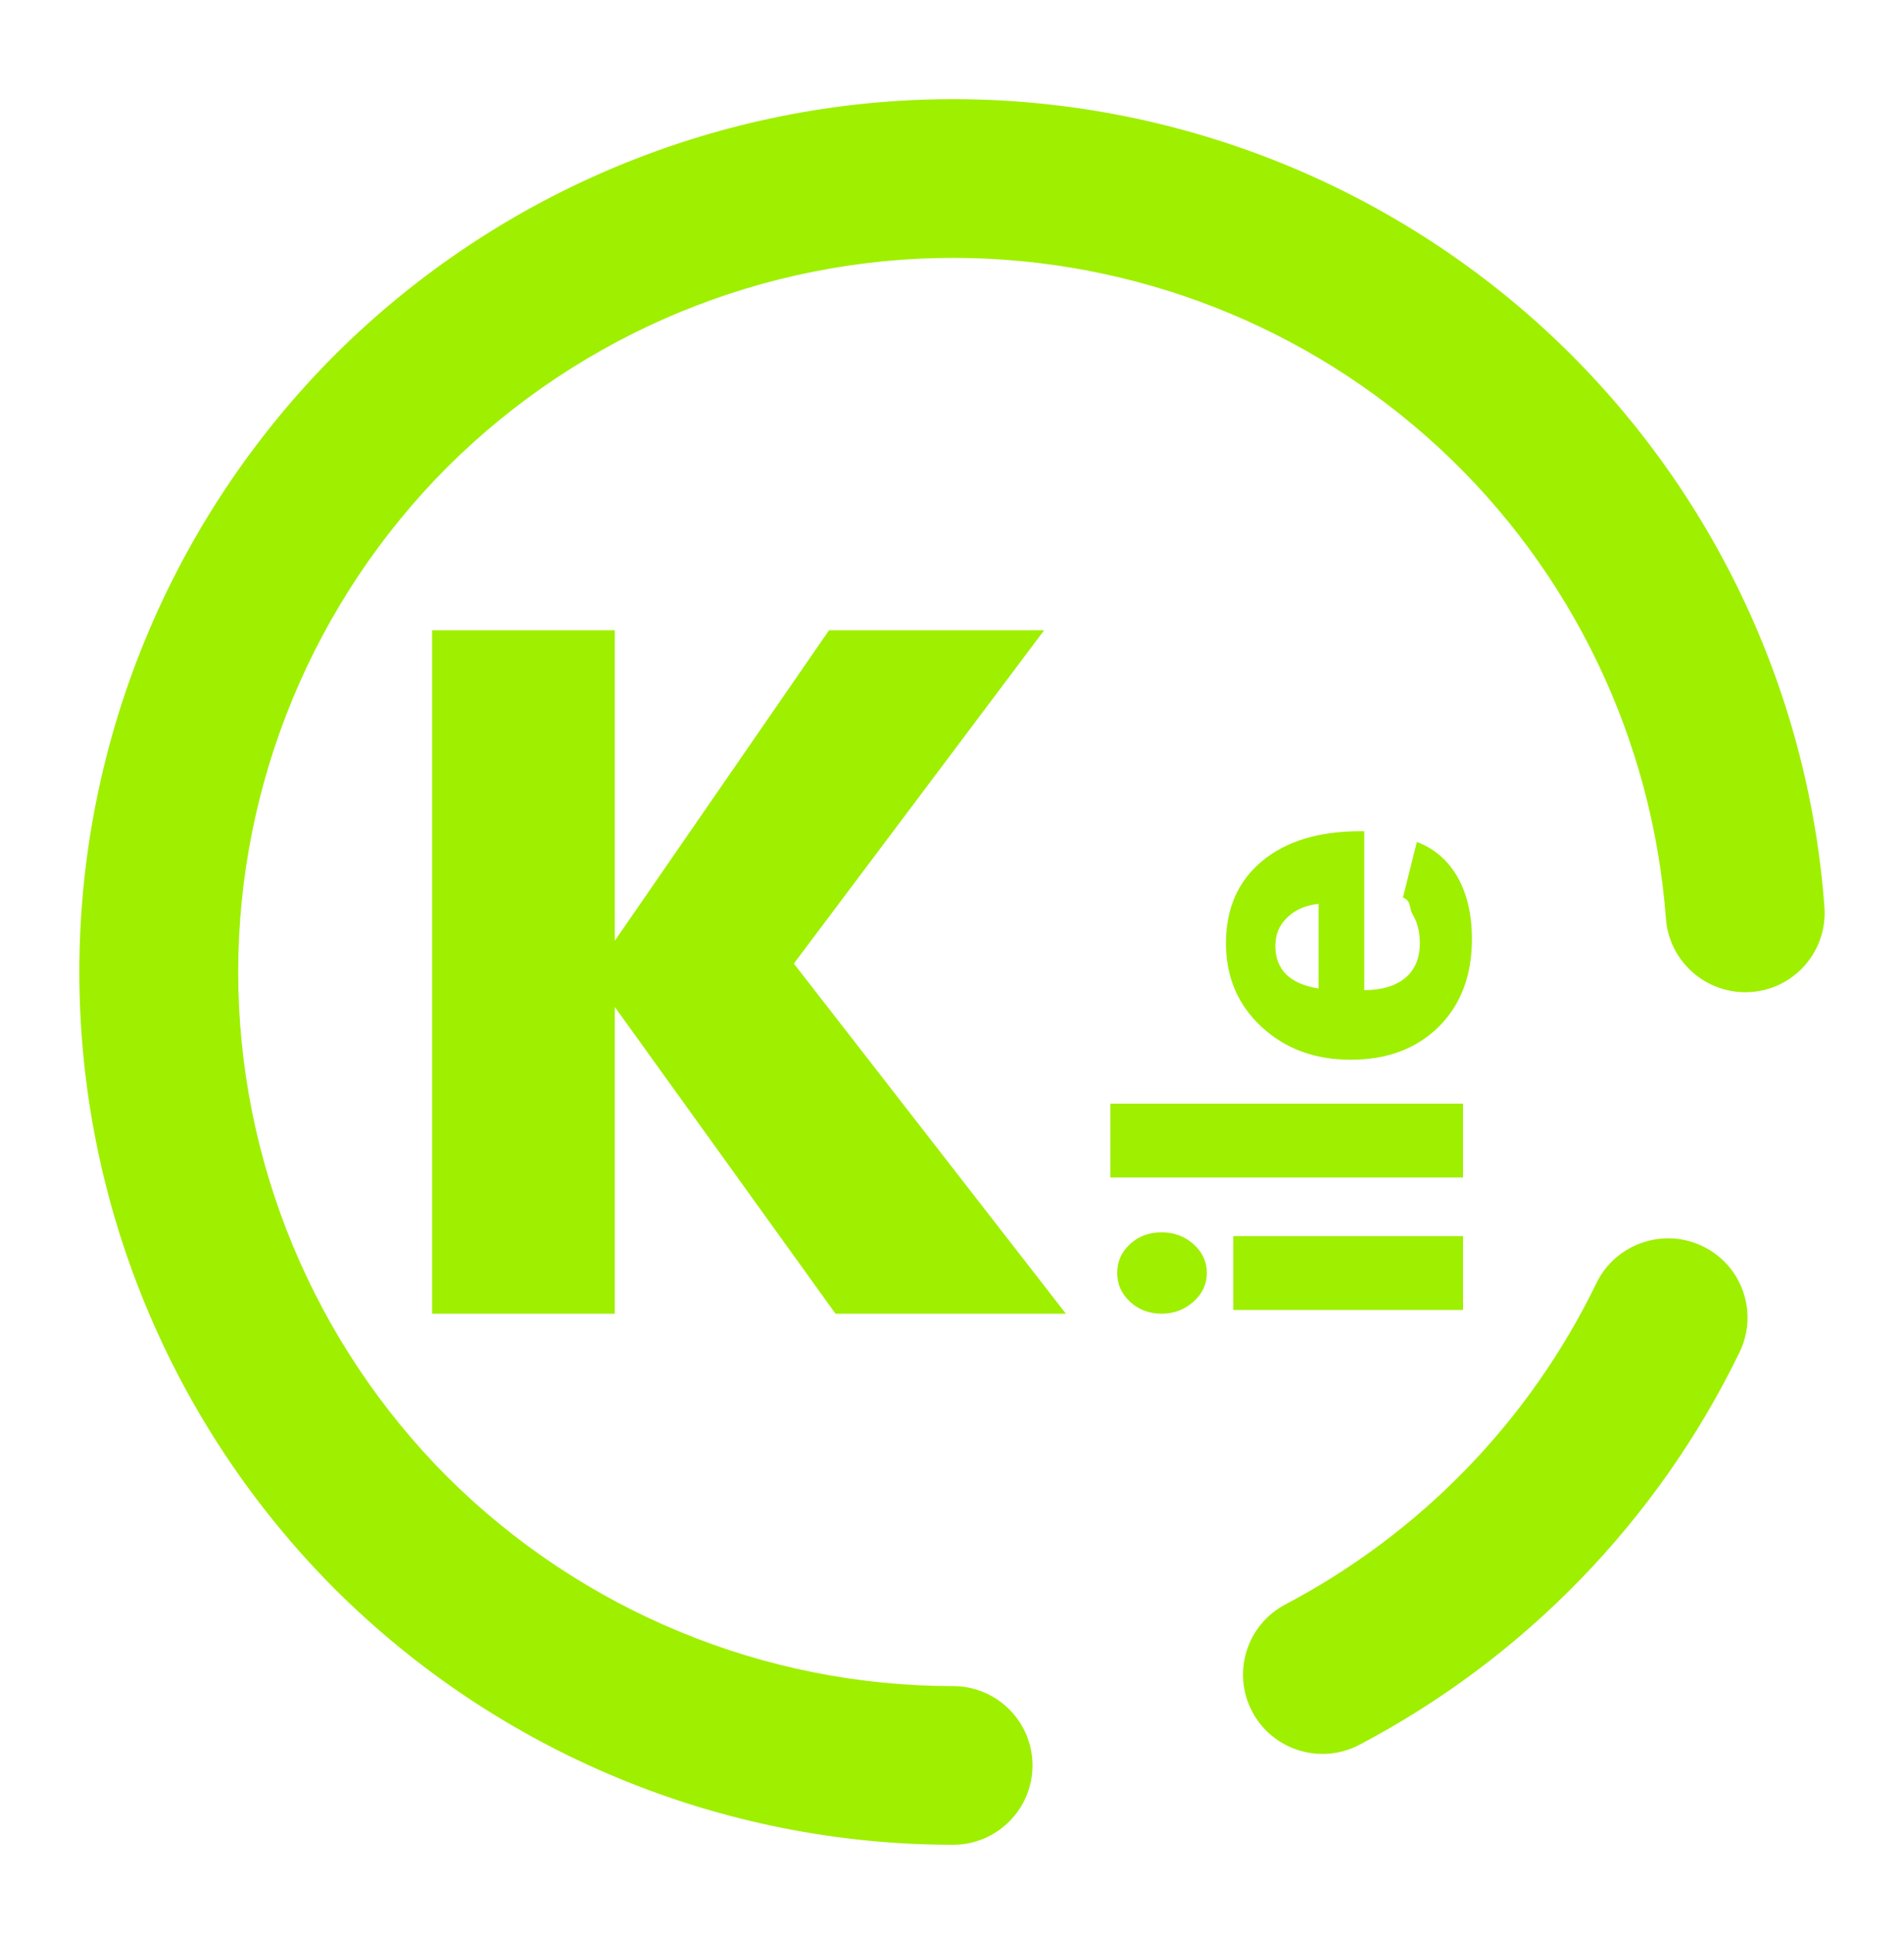 <svg width="64" height="65" viewBox="0 0 64 65" fill="none" xmlns="http://www.w3.org/2000/svg">
<path fill-rule="evenodd" clip-rule="evenodd" d="M14.524 44.151V21.183H20.666V31.616L27.866 21.183H35.097L26.684 32.384L35.828 44.151H28.084L20.666 33.843V44.151H14.524ZM39.045 44.151C38.632 44.151 38.28 44.019 37.989 43.755C37.699 43.485 37.554 43.163 37.554 42.788C37.554 42.397 37.697 42.073 37.983 41.813C38.268 41.549 38.623 41.417 39.045 41.417C39.468 41.417 39.828 41.552 40.124 41.82C40.419 42.085 40.566 42.407 40.566 42.788C40.566 43.159 40.417 43.479 40.116 43.748C39.815 44.016 39.459 44.151 39.045 44.151ZM49.178 44.025H41.455V41.543H49.178V44.025ZM49.178 39.573H37.324V37.091H49.178V39.573ZM44.322 30.377C43.884 30.424 43.532 30.577 43.267 30.837C43.001 31.092 42.869 31.407 42.869 31.783C42.869 32.187 42.992 32.508 43.236 32.749C43.476 32.987 43.837 33.144 44.322 33.223V30.377ZM55.998 30.88C56.109 32.344 57.393 33.447 58.862 33.34C60.332 33.233 61.436 31.952 61.325 30.48C60.779 23.107 57.455 16.2 52.021 11.16C46.588 6.133 39.445 3.333 32.036 3.333C24.253 3.333 16.777 6.427 11.264 11.92C5.764 17.427 2.667 24.893 2.667 32.667C2.667 40.44 5.764 47.907 11.264 53.413C16.777 58.907 24.253 62 32.036 62C33.509 62 34.706 60.805 34.706 59.333C34.706 57.861 33.509 56.667 32.036 56.667C25.668 56.667 19.555 54.133 15.041 49.64C10.543 45.133 8.007 39.027 8.007 32.667C8.007 26.307 10.543 20.2 15.041 15.693C19.555 11.2 25.668 8.667 32.036 8.667C38.097 8.667 43.944 10.947 48.389 15.067C52.834 19.187 55.545 24.84 55.998 30.88ZM45.858 27.936V33.279C46.456 33.273 46.917 33.135 47.242 32.861C47.564 32.588 47.725 32.2 47.725 31.7C47.725 31.324 47.648 31.008 47.496 30.753C47.337 30.493 47.464 30.296 47.158 30.163L47.625 28.297C48.217 28.52 48.673 28.915 48.995 29.48C49.316 30.047 49.476 30.74 49.476 31.56C49.476 32.784 49.104 33.768 48.36 34.509C47.611 35.247 46.624 35.616 45.4 35.616C44.197 35.616 43.197 35.247 42.403 34.509C41.606 33.768 41.209 32.831 41.209 31.7C41.209 30.536 41.612 29.617 42.417 28.945C43.222 28.272 44.327 27.936 45.729 27.936H45.858ZM43.211 53.92C41.905 54.604 41.404 56.217 42.088 57.52C42.773 58.823 44.389 59.324 45.693 58.64C51.246 55.72 55.732 51.093 58.469 45.453C59.117 44.129 58.566 42.531 57.24 41.887C55.914 41.243 54.31 41.796 53.663 43.12C51.42 47.747 47.763 51.52 43.211 53.92Z" fill="#9FEF00"/>
</svg>
